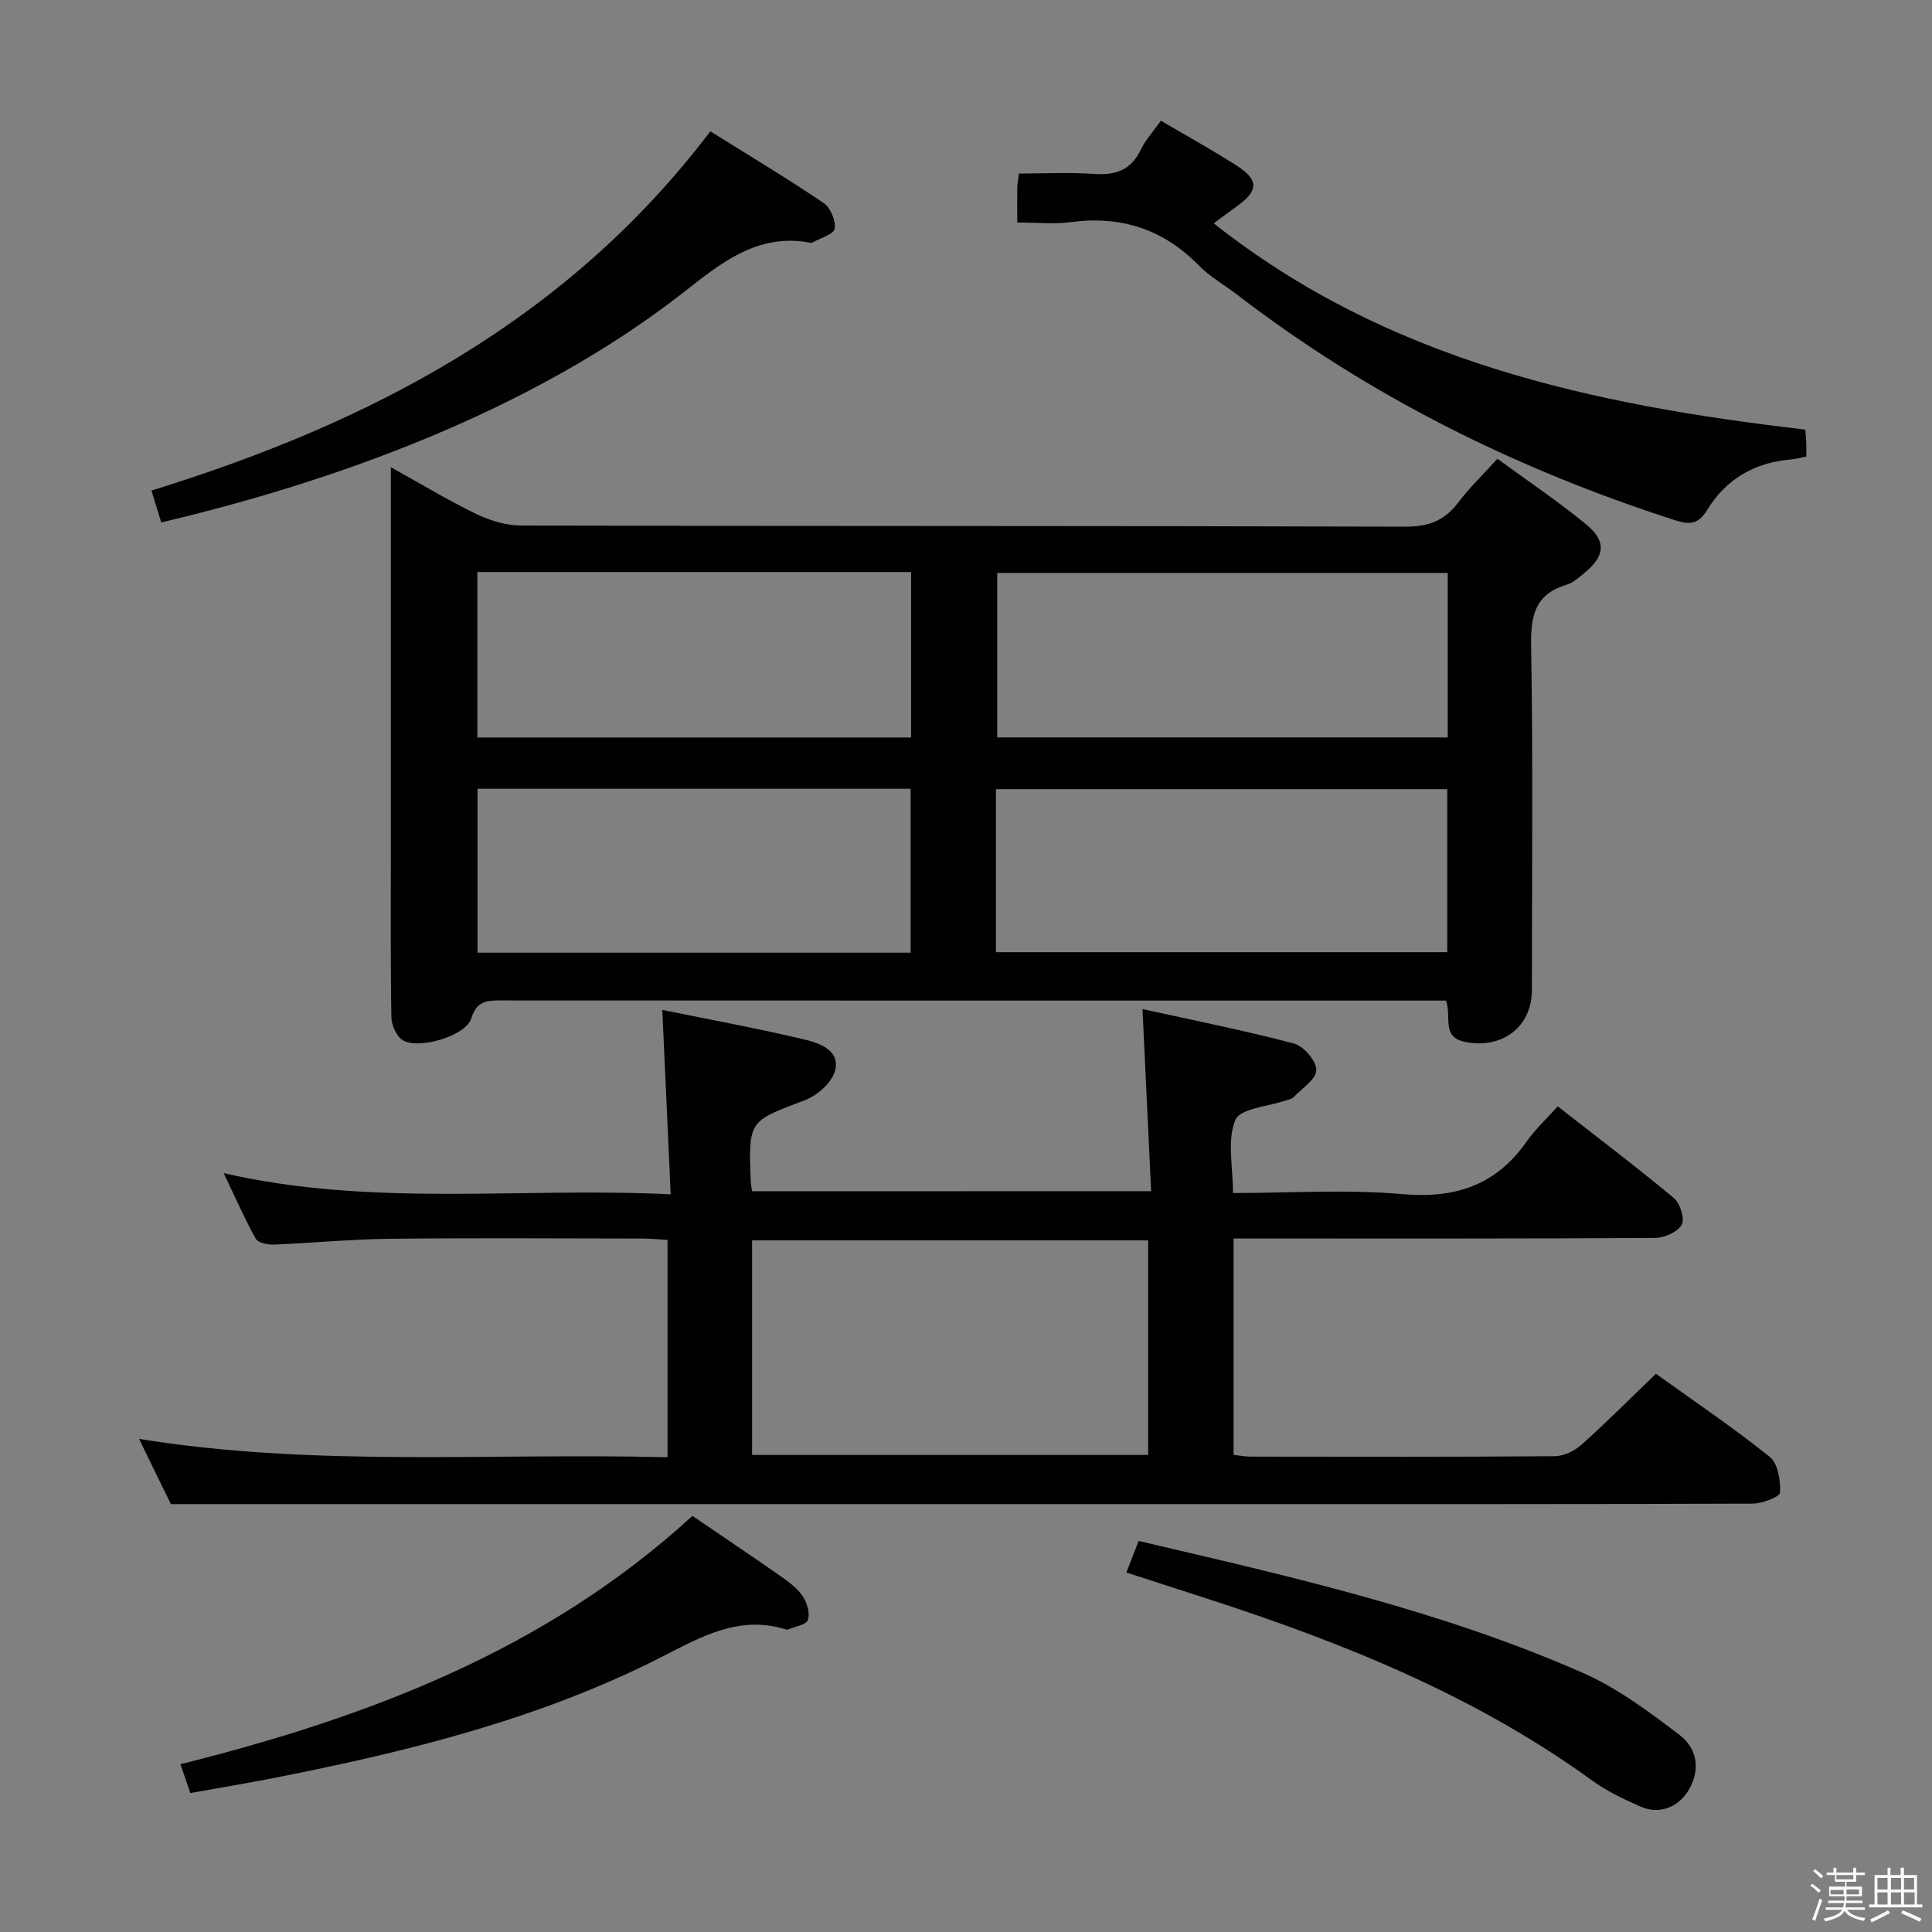 <svg enable-background="new 0 0 400 400" viewBox="0 0 400 400" xmlns="http://www.w3.org/2000/svg"><rect x="0" y="0" width="400" height="400" fill="#808080" stroke="none"/><path d="m374.8 390.4.4-.4c.7.5 1.3 1 1.8 1.4l-.5.5c-.5-.6-1.1-1.1-1.7-1.5zm1 7.3-.6-.3c.5-1.4 1.1-2.8 1.5-4.3.2.1.4.2.6.3-.5 1.3-1 2.8-1.5 4.3zm-.4-10.3.4-.4c.4.3 1 .8 1.7 1.4l-.5.5c-.4-.5-1-1-1.6-1.5zm2.5.3h1.7v-1h.6v1h3.5v-1h.6v1h1.8v.5h-1.8v1.4h-2v1h3.2v2h-3.2v.9h3.3v.5h-3.4c0 .3-.1.6-.1.9h4v.5h-3.7c.7.9 1.9 1.5 3.8 1.7-.1.2-.2.4-.3.6-2.1-.4-3.5-1.1-4-2.1-.4 1-1.8 1.7-4 2.2-.1-.2-.2-.4-.3-.6 2.1-.4 3.4-1 3.8-1.8h-3.4v-.5h3.6c.1-.3.1-.6.2-.9h-3.3v-.5h3.4c0-.3 0-.6 0-.9h-3.2v-2h3.3v-1h-2.1v-1.4h-1.7v-.5zm1.1 3.5v1h2.7c0-.3 0-.4 0-.4 0-.1 0-.2 0-.2 0-.1 0-.2 0-.3h-2.7zm1.2-3v.9h3.5v-.9zm4.7 3h-2.6v.6.4h2.6z" fill="#fafafb"/><path d="m393.6 386.7h.6v1.5h2.7v6.1h1.1v.6h-11v-.6h1.1v-6.1h2.7v-1.5h.6v1.5h2.1v-1.5zm-2.7 8.8.4.6c-1.2.6-2.5 1.3-3.8 1.9-.1-.2-.2-.4-.3-.6 1.2-.6 2.5-1.2 3.7-1.9zm-2.2-6.7v2.4h2.1v-2.4zm0 3v2.5h2.1v-2.5zm2.8-3v2.4h2.1v-2.4zm0 3v2.5h2.1v-2.5zm6 6.1c-1.4-.7-2.7-1.3-3.9-1.8l.3-.6c1.5.6 2.7 1.2 3.9 1.7zm-1.2-9.1h-2.1v2.4h2.1zm-2.1 3v2.5h2.2v-2.5z" fill="#fafafb"/><g fill="#010100"><path d="m310.02 94.98c6.32 4.63 12.67 8.87 18.52 13.71 4.11 3.4 3.68 6.51-.46 9.9-1.15.94-2.36 2.06-3.73 2.47-6.39 1.91-7.45 6.18-7.35 12.41.41 23.82.17 47.66.16 71.48 0 7.64-6.04 12.2-13.64 10.81-5.23-.96-2.91-5.12-4.14-8.6-1.53 0-3.3 0-5.07 0-63.49 0-126.98.01-190.47-.03-2.96 0-5.12.01-6.28 3.75-1.11 3.59-10.83 6.48-14.17 4.49-1.31-.78-2.33-3.13-2.36-4.78-.2-11.99-.11-23.99-.11-35.99 0-25.66 0-51.31 0-77.87 6.23 3.45 11.84 6.86 17.72 9.7 2.86 1.38 6.22 2.38 9.36 2.38 60.99.14 121.98.04 182.97.23 4.83.01 8.15-1.27 10.98-5.05 2.28-3.02 5.06-5.67 8.07-9.01zm-10.28 23.64c-31.43 0-62.43 0-93.28 0v34.06h93.28c0-11.43 0-22.54 0-34.06zm-93.54 78.52h93.44c0-11.54 0-22.63 0-33.75-31.31 0-62.32 0-93.44 0zm-107.37-78.71v34.26h89.8c0-11.54 0-22.78 0-34.26-30.06 0-59.8 0-89.8 0zm89.71 78.81c0-11.58 0-22.8 0-33.93-30.15 0-59.9 0-89.68 0v33.93z"/><path d="m238.33 246.62c-.6-12.56-1.17-24.66-1.79-37.7 10.32 2.28 20.92 4.38 31.36 7.13 2.01.53 4.67 3.65 4.63 5.52-.04 1.92-3.01 3.79-4.76 5.63-.31.33-.9.41-1.37.58-3.7 1.3-9.62 1.67-10.63 4.09-1.76 4.21-.49 9.68-.49 15.13 11.89 0 23.58-.78 35.11.23 10.94.96 19.32-1.84 25.66-10.85 1.79-2.55 4.13-4.71 6.46-7.32 8.47 6.62 16.41 12.62 24.05 18.99 1.3 1.08 2.3 4.33 1.61 5.54-.86 1.51-3.6 2.7-5.54 2.71-26.99.17-53.98.12-80.98.12-1.97 0-3.94 0-6.25 0v44.79c1.27.14 2.4.37 3.53.37 20.99.02 41.99.08 62.98-.09 1.89-.02 4.13-1.13 5.58-2.43 5.18-4.64 10.1-9.58 15.35-14.64 8.08 5.81 16.08 11.2 23.57 17.21 1.7 1.36 2.26 4.92 2.12 7.39-.05.9-3.67 2.28-5.66 2.29-38.32.14-76.64.1-114.97.1-57.15 0-114.3 0-171.45 0-13.3 0-26.59 0-41.07 0-1.62-3.32-3.99-8.17-6.59-13.5 36.62 5.9 72.88 2.85 109.42 3.8 0-15.22 0-29.79 0-45-1.69-.1-3.44-.28-5.19-.28-17.5-.02-34.99-.15-52.48.05-7.97.09-15.93.88-23.9 1.2-1.25.05-3.22-.37-3.69-1.21-2.31-4.16-4.23-8.54-6.64-13.59 30.91 7.11 61.38 2.86 92.55 4.39-.59-12.92-1.14-25.14-1.74-38.18 10.03 2.05 19.9 3.85 29.64 6.18 3.05.73 7.27 2.3 6.11 6.46-.68 2.45-3.65 5.08-6.19 6.04-11.63 4.39-11.71 4.18-11.26 16.56.02.65.15 1.3.27 2.31 27.29-.02 54.48-.02 82.64-.02zm-82.62 54.61h82c0-14.97 0-29.57 0-44.42-27.43 0-54.62 0-82 0z"/><path d="m210.61 46.07c0-2.96-.03-5.12.01-7.28.01-.79.19-1.58.35-2.86 5.3 0 10.45-.28 15.55.08 4.45.32 7.64-.79 9.66-5.01.99-2.06 2.62-3.82 4.17-6.01 5.34 3.14 10.69 6.08 15.8 9.37 4.48 2.89 4.37 5.15.05 8.26-1.6 1.15-3.17 2.34-4.91 3.62 36.06 28.53 78.52 37.61 122.48 42.7.09 1.19.17 1.99.2 2.79.03.83.01 1.66.01 2.79-1.17.22-2.24.53-3.33.62-7.47.65-13.35 4.12-17.22 10.47-1.78 2.92-3.59 3.07-6.49 2.14-32.86-10.56-63.38-25.66-90.82-46.75-2.64-2.03-5.63-3.7-7.93-6.05-7.4-7.56-16.18-10.35-26.59-8.95-3.4.45-6.92.07-10.99.07z"/><path d="m147.07 27.19c8.1 5.06 15.91 9.74 23.44 14.83 1.42.96 2.57 3.66 2.31 5.32-.18 1.17-2.96 1.93-4.59 2.86-.13.08-.33.08-.49.05-10.92-2.08-18.54 4.28-26.26 10.31-31.8 24.84-72.99 39.34-108.1 47.6-.63-2.07-1.28-4.19-2.02-6.6 45.4-14.03 85.96-35.17 115.71-74.37z"/><path d="m143.36 313.85c6.47 4.41 12.55 8.48 18.53 12.67 1.62 1.13 3.3 2.43 4.35 4.04.87 1.34 1.51 3.48 1.03 4.83-.36 1.02-2.66 1.36-4.1 1.98-.14.06-.34.03-.49-.02-9.68-3.01-17.52 1.54-25.72 5.72-25.22 12.84-52.42 19.55-79.98 24.99-5.68 1.12-11.41 2.06-17.58 3.17-.59-1.73-1.14-3.36-2.04-5.97 39.07-9.77 75.77-23.71 106-51.41z"/><path d="m233.2 325.57c.9-2.31 1.67-4.29 2.54-6.53 31.4 7.34 62.6 14.39 91.99 27.32 7.16 3.15 13.67 8.04 19.96 12.81 3.48 2.63 4.5 6.89 2.06 11.22-2.13 3.76-6.15 5.4-10.11 3.64-3.48-1.54-7-3.21-10.06-5.43-24.1-17.47-51.26-28.4-79.3-37.5-5.51-1.8-11.03-3.57-17.08-5.53z"/></g></svg>